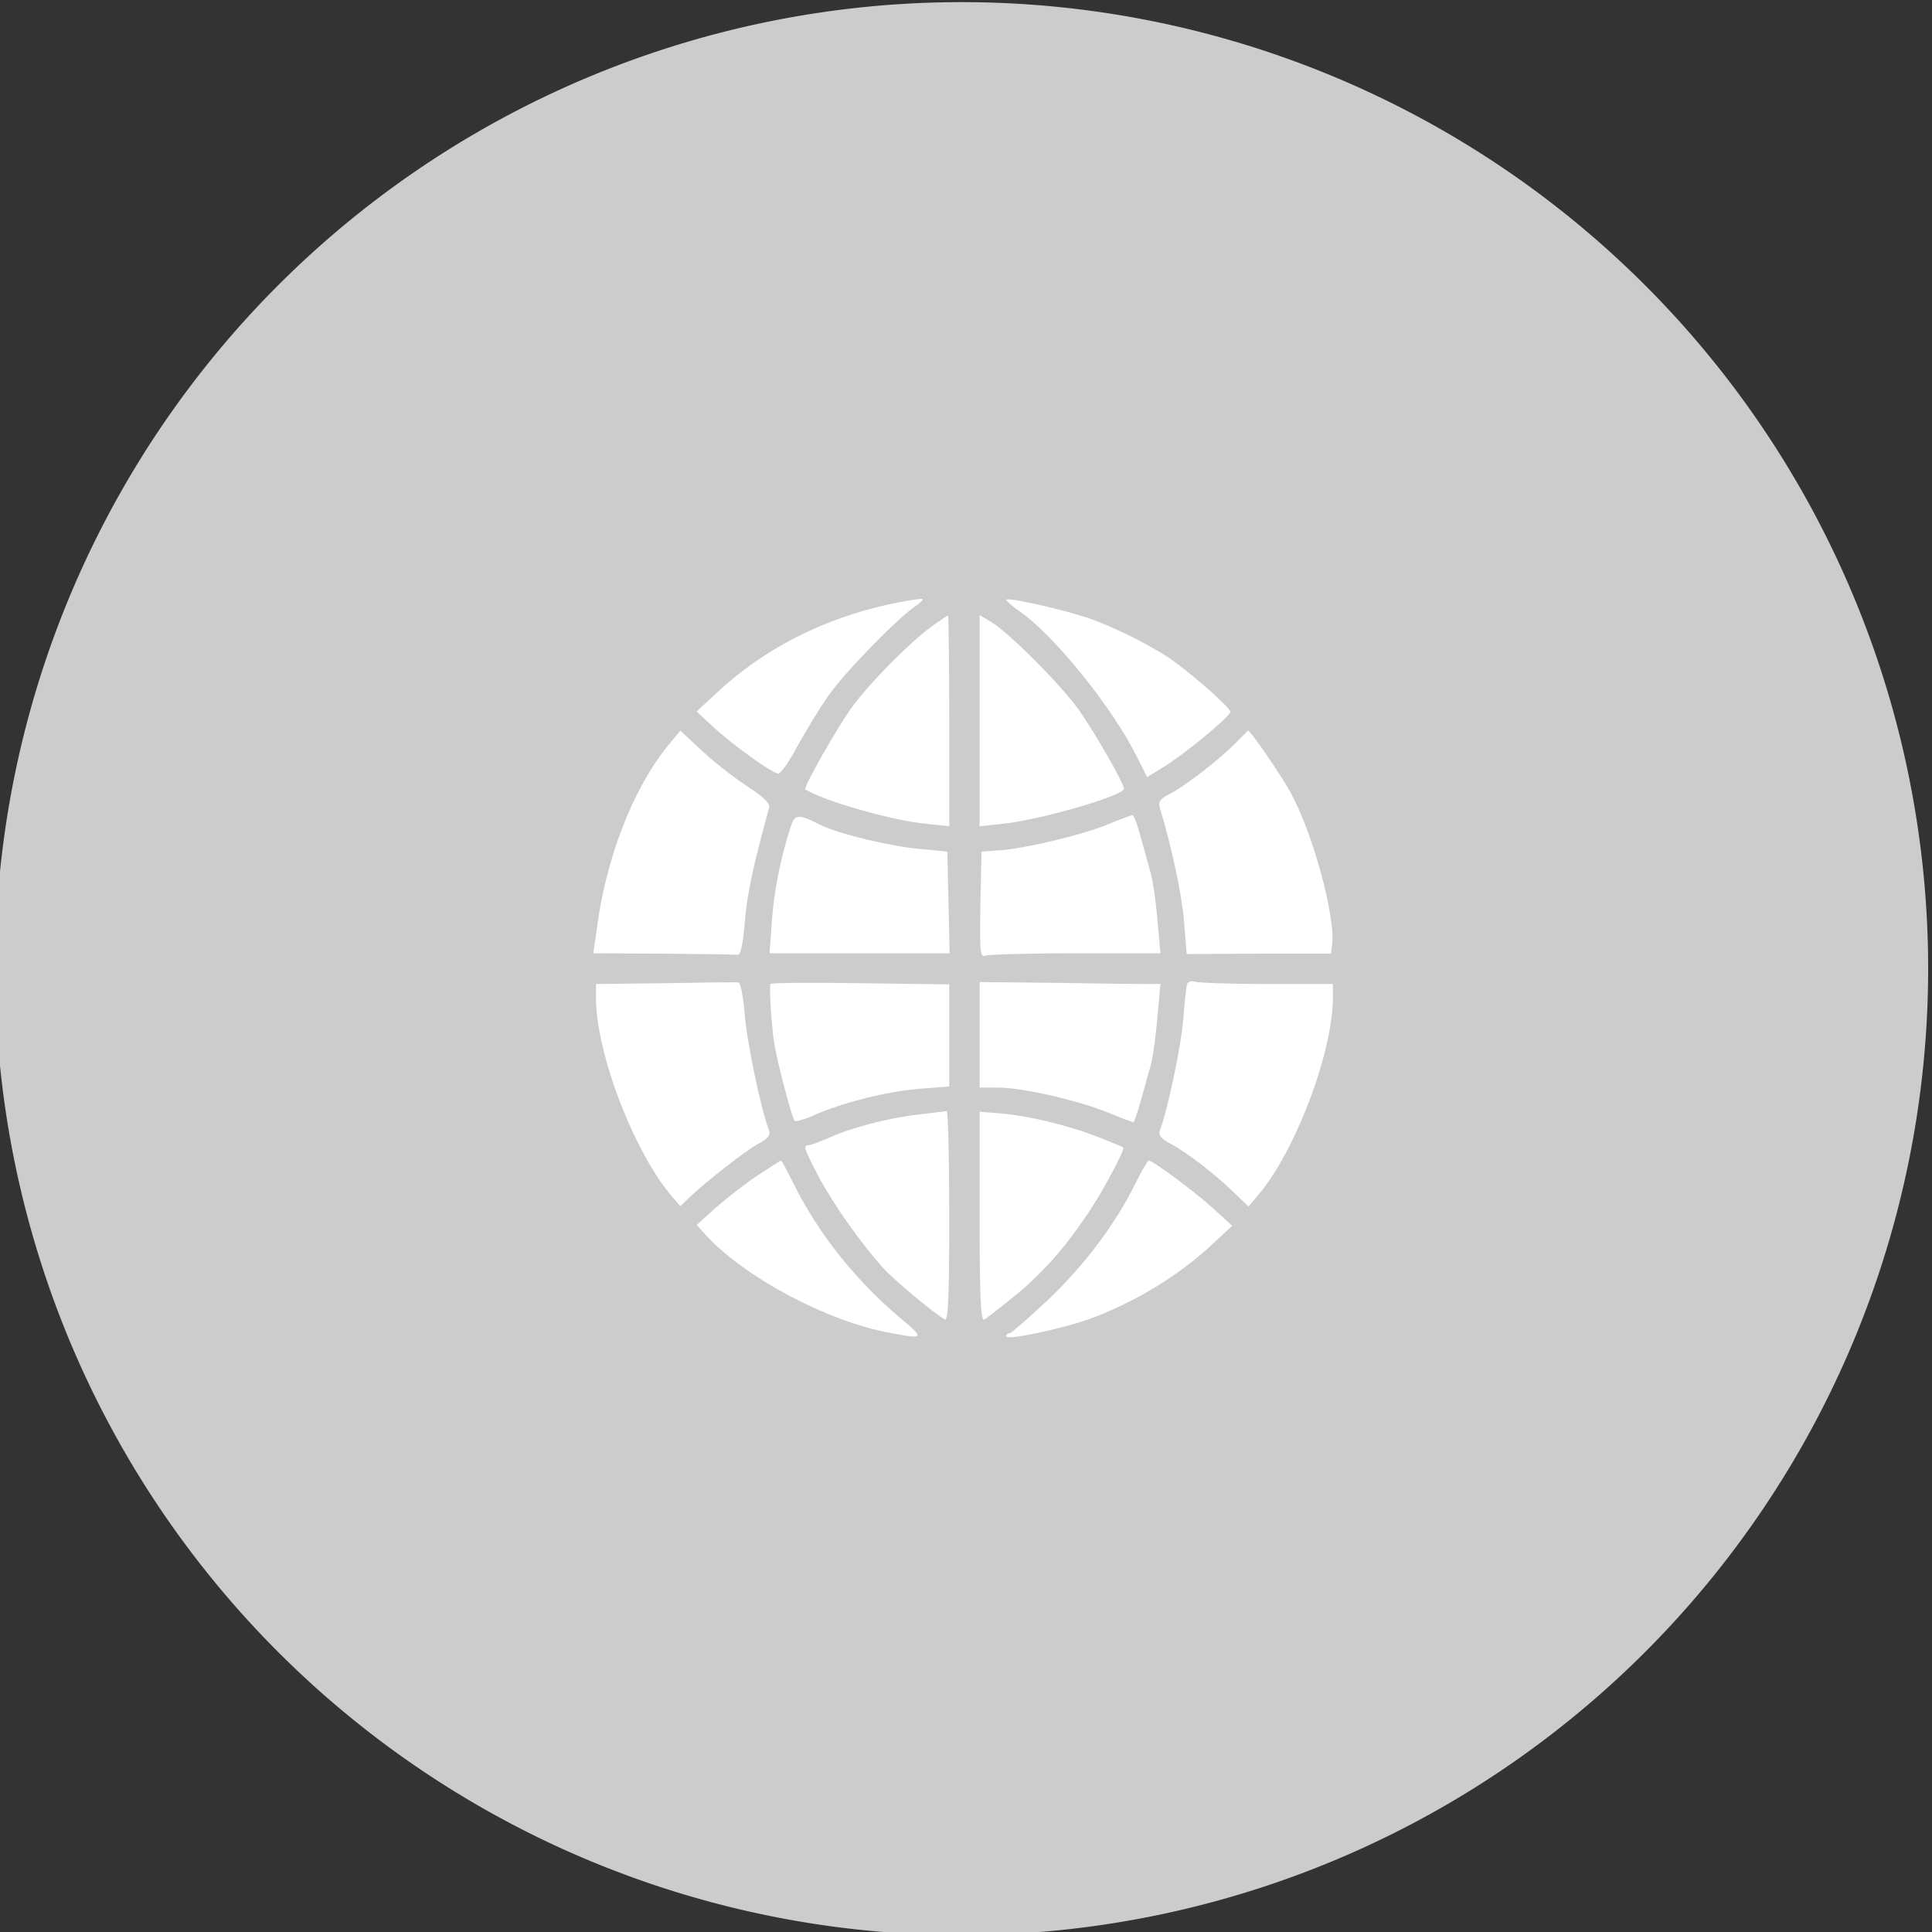 <?xml version="1.0" encoding="UTF-8" standalone="no"?>
<!-- Created with Inkscape (http://www.inkscape.org/) -->

<svg
   xmlns:dc="http://purl.org/dc/elements/1.1/"
   xmlns:cc="http://creativecommons.org/ns#"
   xmlns:rdf="http://www.w3.org/1999/02/22-rdf-syntax-ns#"
   xmlns:svg="http://www.w3.org/2000/svg"
   xmlns="http://www.w3.org/2000/svg"
   xmlns:sodipodi="http://sodipodi.sourceforge.net/DTD/sodipodi-0.dtd"
   xmlns:inkscape="http://www.inkscape.org/namespaces/inkscape"
   width="125"
   height="125"
   viewBox="0 0 125 125"
   id="svg2"
   version="1.1"
   inkscape:version="0.91 r13725"
   sodipodi:docname="web.svg">
  <rect x="0" y="0" width="125" height="125" fill="#333333" stroke="none"/>
  <defs
     id="defs4" />
  <sodipodi:namedview
     id="base"
     pagecolor="#ffffff"
     bordercolor="#666666"
     borderopacity="1.0"
     inkscape:pageopacity="0.0"
     inkscape:pageshadow="2"
     inkscape:zoom="0.7"
     inkscape:cx="136.69217"
     inkscape:cy="50.554393"
     inkscape:document-units="px"
     inkscape:current-layer="g3-6"
     showgrid="false"
     inkscape:window-width="776"
     inkscape:window-height="716"
     inkscape:window-x="151"
     inkscape:window-y="24"
     inkscape:window-maximized="0"
     fit-margin-top="0"
     fit-margin-left="0"
     fit-margin-right="0"
     fit-margin-bottom="0"
     units="px" />
  <g
     inkscape:label="Layer 1"
     inkscape:groupmode="layer"
     id="layer1"
     transform="translate(329.47,-560.475)">
    <g
       transform="matrix(0.256,0,0,0.256,263.24,301.43)"
       id="g3-6">
      <path
         style="fill:#cccccc;fill-opacity:1;fill-rule:evenodd;stroke:#000000;stroke-width:0;stroke-linecap:butt;stroke-linejoin:miter;stroke-miterlimit:4;stroke-dasharray:none;stroke-opacity:1"
         d="m -1827.965,1256.705 a 244.271,244.271 0 0 1 -244.271,244.271 244.271,244.271 0 0 1 -244.271,-244.271 244.271,244.271 0 0 1 244.271,-244.271 244.271,244.271 0 0 1 244.271,244.271 z"
         id="path4140-3"
         inkscape:connector-curvature="0" />
      <g
         style="fill:#ffffff;fill-opacity:1;stroke:none"
         transform="matrix(0.096,0,0,-0.097,-2215.528,1402.199)"
         id="g4-3-6">
        <path
           inkscape:connector-curvature="0"
           class="node"
           id="node1-7"
           d="M 1305,2450 C 1124,2411 970,2332 845,2216 l -50,-46 50,-46 c 51,-45 142,-110 164,-116 6,-2 29,30 51,71 23,41 60,102 84,135 43,60 177,196 225,229 14,9 23,18 20,20 -2,2 -40,-4 -84,-13 z"
           style="fill:#ffffff;fill-opacity:1" />
        <path
           inkscape:connector-curvature="0"
           class="node"
           id="node2-5"
           d="m 1610,2461 c 0,-3 16,-17 35,-30 91,-62 245,-251 309,-379 l 27,-53 41,25 c 54,32 178,133 178,145 0,12 -113,109 -165,143 -60,38 -142,78 -205,100 -66,23 -220,57 -220,49 z"
           style="fill:#ffffff;fill-opacity:1" />
        <path
           inkscape:connector-curvature="0"
           class="node"
           id="node3-3"
           d="m 1413,2391 c -59,-43 -164,-148 -210,-211 -41,-57 -128,-209 -122,-213 48,-30 234,-83 322,-90 l 57,-6 0,275 c 0,151 -2,274 -3,274 -2,0 -22,-13 -44,-29 z"
           style="fill:#ffffff;fill-opacity:1" />
        <path
           inkscape:connector-curvature="0"
           class="node"
           id="node4-5"
           d="m 1540,2146 0,-275 58,6 c 95,9 322,73 322,92 0,14 -82,155 -121,208 -48,66 -183,199 -228,226 l -31,18 0,-275 z"
           style="fill:#ffffff;fill-opacity:1" />
        <path
           inkscape:connector-curvature="0"
           class="node"
           id="node5-6"
           d="M 717,2078 C 625,1964 556,1785 532,1603 l -9,-63 184,-1 c 100,-1 189,-2 196,-3 8,-1 14,27 19,88 7,75 20,137 64,296 3,10 -16,28 -53,52 -32,20 -86,61 -120,92 l -61,56 -35,-42 z"
           style="fill:#ffffff;fill-opacity:1" />
        <path
           inkscape:connector-curvature="0"
           class="node"
           id="node6-2"
           d="m 2215,2089 c -40,-41 -132,-112 -173,-133 -28,-14 -33,-22 -27,-39 31,-102 57,-222 63,-293 l 7,-86 190,1 190,0 3,25 c 9,73 -52,293 -110,396 -27,48 -105,160 -111,160 -1,0 -15,-14 -32,-31 z"
           style="fill:#ffffff;fill-opacity:1" />
        <path
           inkscape:connector-curvature="0"
           class="node"
           id="node7-9"
           d="m 1042,1868 c -27,-84 -44,-170 -49,-245 l -6,-83 237,0 237,0 -3,133 -3,132 -75,7 c -77,7 -215,40 -260,63 -58,29 -67,28 -78,-7 z"
           style="fill:#ffffff;fill-opacity:1" />
        <path
           inkscape:connector-curvature="0"
           class="node"
           id="node8-1"
           d="m 1878,1876 c -65,-27 -221,-64 -288,-68 l -45,-3 -3,-139 c -2,-124 -1,-138 14,-132 8,3 116,6 238,6 l 222,0 -8,88 c -4,48 -12,103 -18,122 -5,19 -17,61 -26,93 -8,31 -18,57 -22,57 -4,-1 -33,-11 -64,-24 z"
           style="fill:#ffffff;fill-opacity:1" />
        <path
           inkscape:connector-curvature="0"
           class="node"
           id="node9-2"
           d="m 713,1462 -183,-2 0,-36 c 0,-146 102,-407 203,-521 l 19,-22 22,21 c 45,43 153,126 184,142 23,12 32,22 28,33 -21,54 -58,227 -64,300 -4,47 -11,87 -17,87 -5,1 -92,0 -192,-2 z"
           style="fill:#ffffff;fill-opacity:1" />
        <path
           inkscape:connector-curvature="0"
           class="node"
           id="node10-7"
           d="m 989,1460 c -3,-18 4,-120 11,-159 10,-55 46,-190 53,-198 3,-2 26,4 51,15 74,33 196,63 279,69 l 77,6 0,133 0,133 -235,3 c -129,2 -235,1 -236,-2 z"
           style="fill:#ffffff;fill-opacity:1" />
        <path
           inkscape:connector-curvature="0"
           class="node"
           id="node11-0"
           d="m 1540,1328 0,-138 50,0 c 61,0 205,-32 288,-65 34,-14 64,-25 67,-25 2,0 11,26 20,58 9,31 20,73 26,92 5,19 13,74 17,123 l 8,87 -41,0 c -22,0 -129,1 -238,3 l -197,2 0,-137 z"
           style="fill:#ffffff;fill-opacity:1" />
        <path
           inkscape:connector-curvature="0"
           class="node"
           id="node12-9"
           d="m 2086,1459 c -2,-8 -7,-49 -10,-92 -5,-65 -41,-237 -62,-290 -4,-11 5,-21 28,-33 42,-22 111,-74 165,-125 l 41,-39 35,42 c 95,119 187,365 187,503 l 0,35 -174,0 c -96,0 -181,3 -190,6 -9,3 -18,0 -20,-7 z"
           style="fill:#ffffff;fill-opacity:1" />
        <path
           inkscape:connector-curvature="0"
           class="node"
           id="node13-3"
           d="m 1380,1120 c -80,-9 -181,-35 -237,-61 -24,-10 -47,-19 -53,-19 -16,0 -12,-10 30,-89 40,-72 105,-163 165,-230 27,-30 132,-117 163,-135 9,-6 12,51 12,268 0,152 -3,275 -7,275 -5,-1 -37,-5 -73,-9 z"
           style="fill:#ffffff;fill-opacity:1" />
        <path
           inkscape:connector-curvature="0"
           class="node"
           id="node14-6"
           d="m 1540,853 c 0,-217 3,-273 13,-267 6,4 42,31 79,61 72,58 131,124 191,212 39,56 101,171 95,175 -2,2 -32,14 -68,28 -77,30 -184,55 -257,61 l -53,4 0,-274 z"
           style="fill:#ffffff;fill-opacity:1" />
        <path
           inkscape:connector-curvature="0"
           class="node"
           id="node15-0"
           d="M 955,961 C 922,939 873,901 845,877 l -50,-45 25,-27 c 102,-110 321,-225 484,-254 90,-17 92,-15 29,37 -119,99 -217,221 -282,350 -17,34 -32,62 -34,62 -1,0 -29,-18 -62,-39 z"
           style="fill:#ffffff;fill-opacity:1" />
        <path
           inkscape:connector-curvature="0"
           class="node"
           id="node16-6"
           d="m 1949,938 c -52,-104 -134,-212 -230,-302 -51,-47 -96,-86 -100,-86 -5,0 -9,-4 -9,-8 0,-12 158,22 227,48 118,44 231,113 318,194 l 50,46 -50,45 c -46,42 -159,125 -170,125 -3,0 -19,-28 -36,-62 z"
           style="fill:#ffffff;fill-opacity:1" />
      </g>
    </g>
  </g>
</svg>

